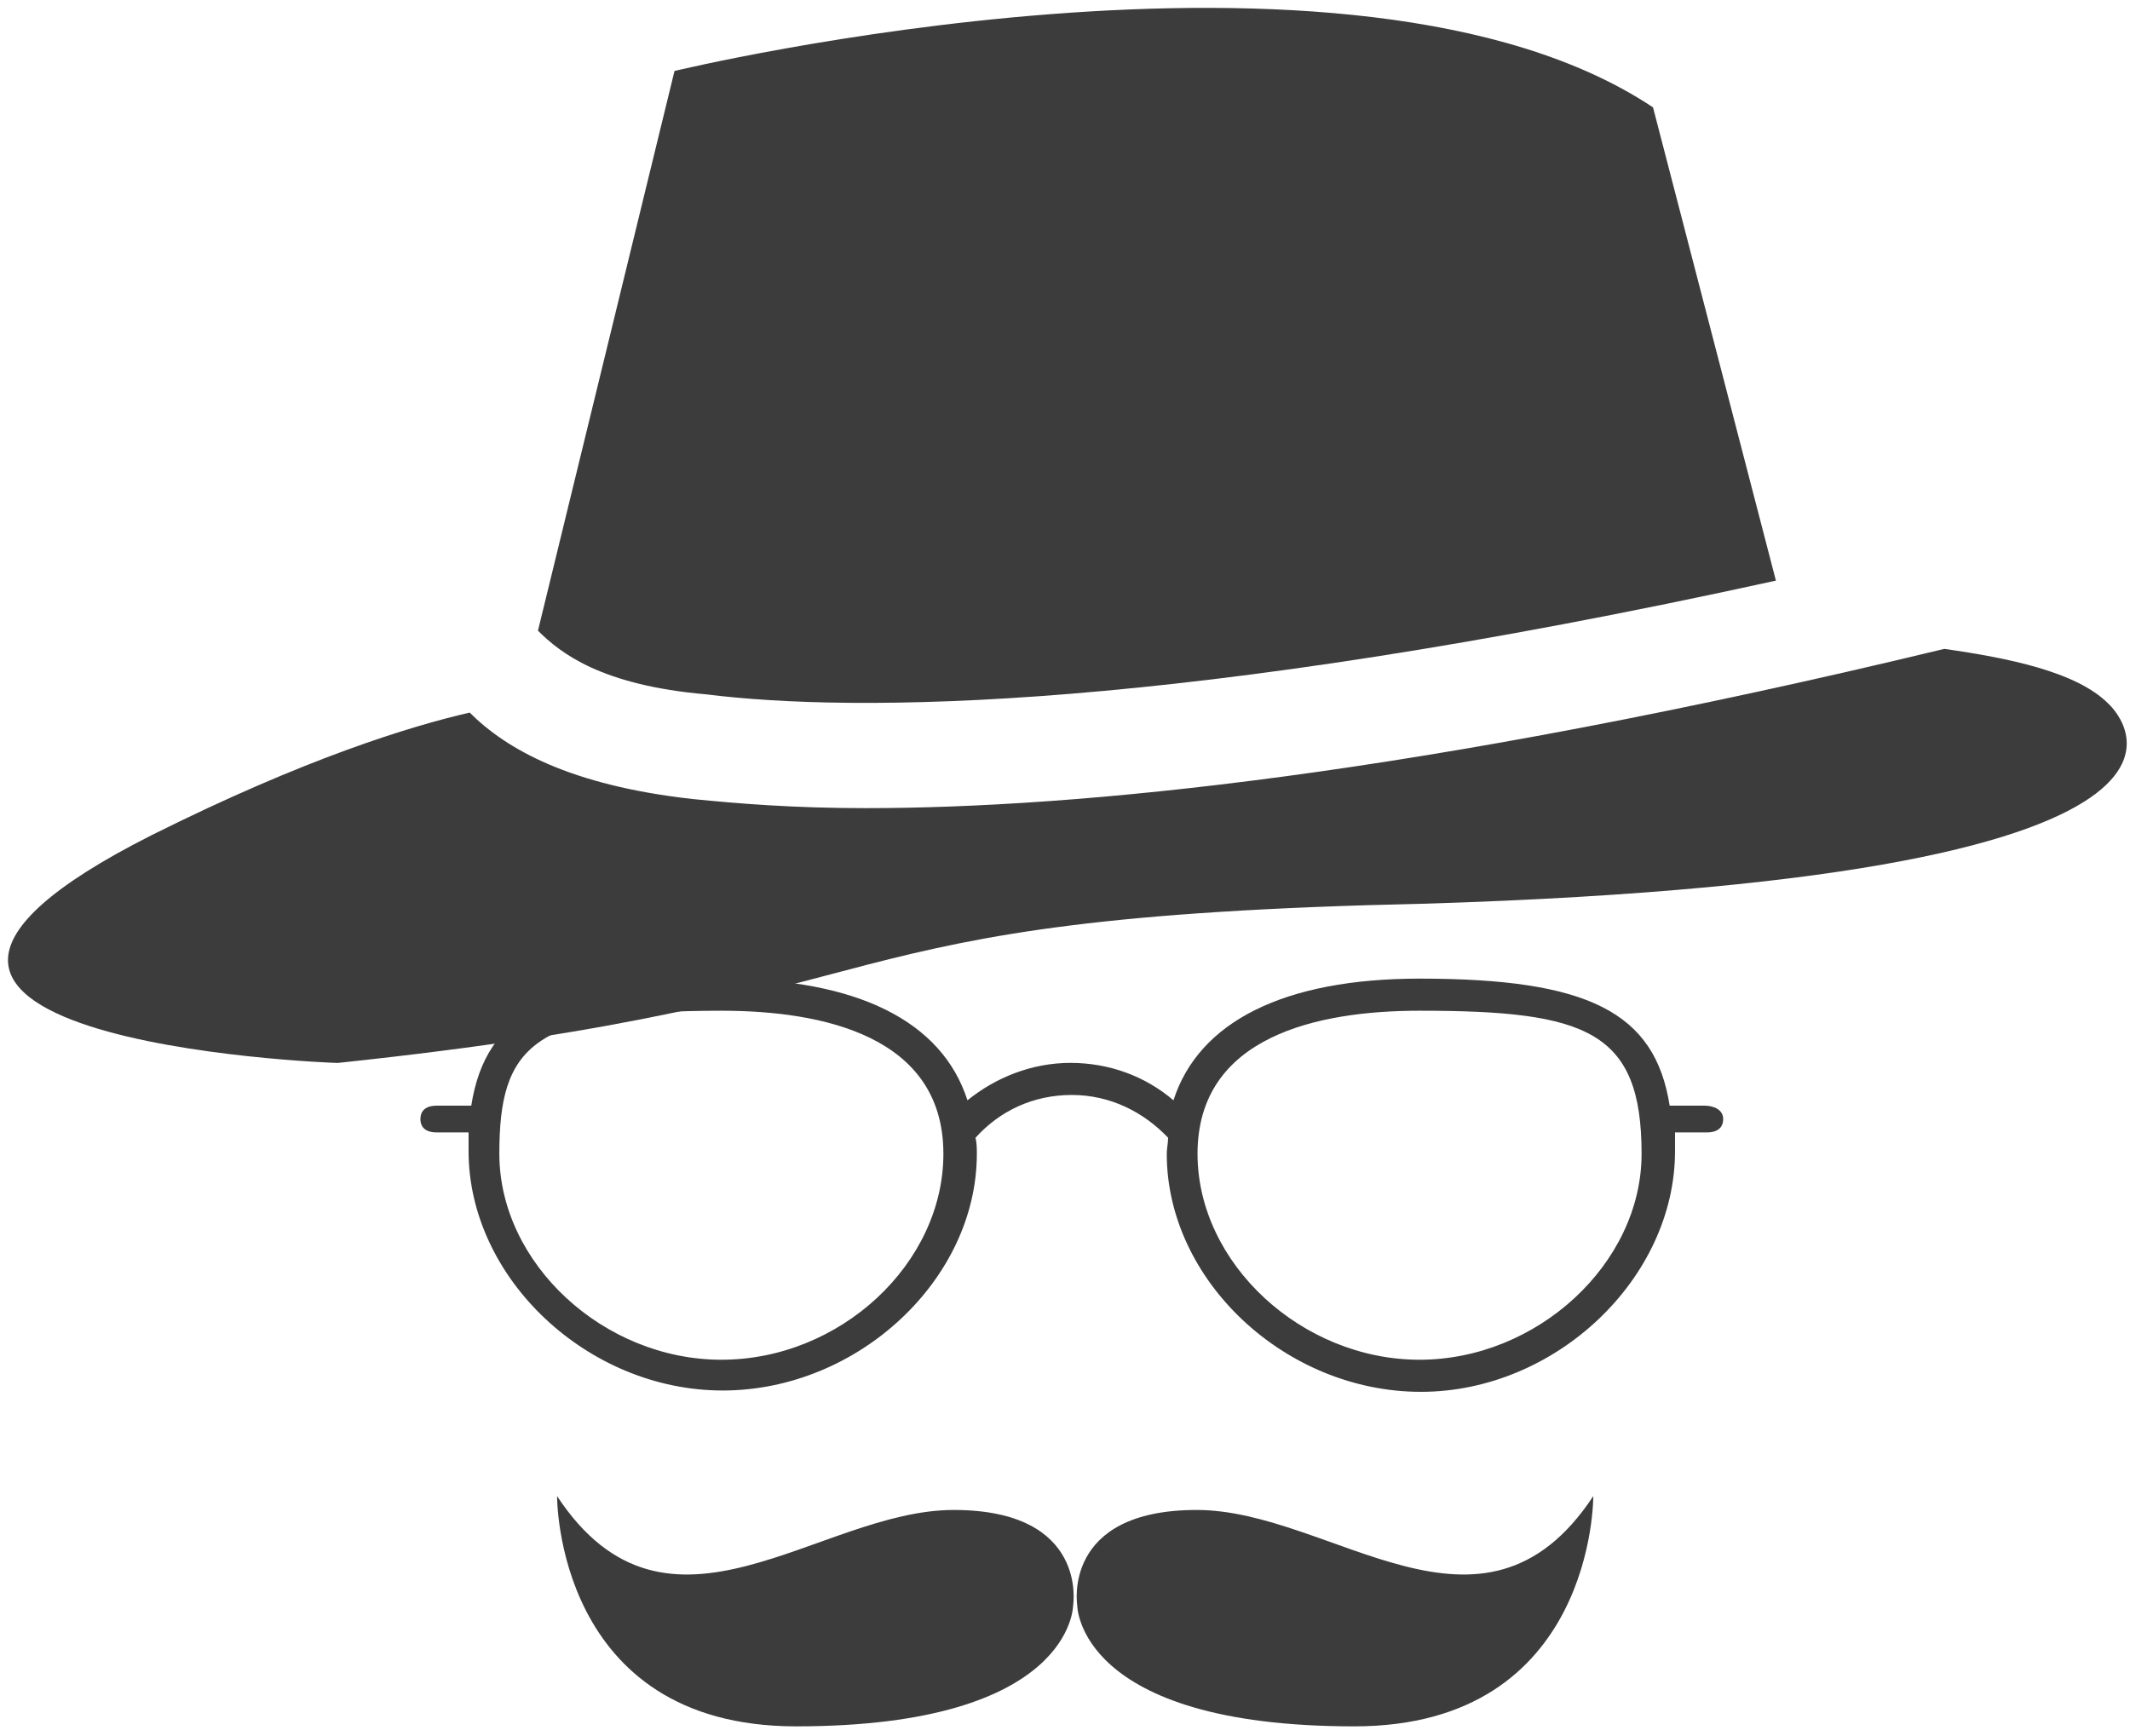 <?xml version="1.0" encoding="UTF-8" standalone="no"?>
<svg width="195px" height="159px" viewBox="0 0 195 159" version="1.1" xmlns="http://www.w3.org/2000/svg" xmlns:xlink="http://www.w3.org/1999/xlink">
    <!-- Generator: Sketch 39.1 (31720) - http://www.bohemiancoding.com/sketch -->
    <title>Yellow 3</title>
    <desc>Created with Sketch.</desc>
    <defs></defs>
    <g id="6-Hats" stroke="none" stroke-width="1" fill="none" fill-rule="evenodd">
        <g id="Yellow-3" transform="translate(-12, -27)" fill="#3C3C3C">
            <g id="hat" transform="translate(12, 27)">
                <g id="Group">
                    <path d="M64.667,63.583 C78,65.25 107.583,65.25 162.583,53.167 L151.333,9.833 C123.833,-8.5 61.75,6.5 61.75,6.5 L49.25,57.75 C51.333,59.833 55.083,62.75 64.667,63.583 L64.667,63.583 Z" id="Shape"></path>
                    <path d="M193,64.417 C190.083,61.5 183.833,60.25 178,59.417 C129.667,71.083 98.417,74 79.25,74 C72.583,74 67.583,73.583 63.417,73.167 C52.167,71.917 46.333,68.583 43,65.25 C37.583,66.5 28,69.417 13.833,76.5 C-23.25,95.25 30.083,97.333 30.917,97.333 C85.917,91.5 72.167,84 130.5,82.75 C210.917,80.25 193,64.417 193,64.417 L193,64.417 Z" id="Shape"></path>
                </g>
            </g>
            <g id="glasses" transform="translate(50, 116)">
                <path d="M118.041,12.245 L114.857,12.245 C113.51,3.673 107.388,0.612 91.959,0.612 C79.592,0.612 71.755,4.531 69.429,11.755 L69.429,11.755 C66.857,9.551 63.551,8.327 60,8.327 C56.449,8.327 53.143,9.673 50.571,11.755 L50.571,11.755 C48.245,4.531 40.531,0.612 28.041,0.612 C12.612,0.612 6.49,3.673 5.143,12.245 L1.959,12.245 C1.102,12.245 0.49,12.612 0.49,13.469 C0.49,14.327 1.102,14.694 1.959,14.694 L4.898,14.694 L4.898,16.408 C4.898,28.041 15.796,38.327 28.163,38.327 C40.531,38.327 51.429,28.163 51.429,16.653 C51.429,16.163 51.429,15.673 51.306,15.184 C53.51,12.735 56.571,11.265 60.122,11.265 C63.673,11.265 66.735,12.857 68.939,15.184 C68.939,15.673 68.816,16.163 68.816,16.653 C68.816,28.286 79.714,38.449 92.082,38.449 C104.449,38.449 115.347,28.041 115.347,16.408 L115.347,14.694 L118.286,14.694 C119.143,14.694 119.755,14.327 119.755,13.469 C119.755,12.612 118.898,12.245 118.041,12.245 L118.041,12.245 Z M28.041,35.51 C17.265,35.51 7.714,26.694 7.714,16.653 C7.714,6.857 10.653,3.551 28.041,3.551 C37.347,3.551 48.367,5.878 48.367,16.653 C48.367,26.694 38.939,35.51 28.041,35.51 L28.041,35.51 Z M91.959,35.51 C81.184,35.51 71.633,26.694 71.633,16.653 C71.633,5.878 82.653,3.551 91.959,3.551 C107.265,3.551 112.286,5.388 112.286,16.653 C112.286,26.694 102.735,35.51 91.959,35.51 L91.959,35.51 Z" id="Shape"></path>
            </g>
            <g id="mustache" transform="translate(63, 163)">
                <path d="M47.244,10.987 C47.244,10.987 48.67,2.266 36.305,2.266 C23.942,2.266 10.145,16.374 6.5132917e-14,0.999 C6.5132917e-14,0.999 -0.16,22.081 21.877,22.081 C47.291,22.083 47.244,10.987 47.244,10.987 L47.244,10.987 Z" id="Shape"></path>
                <path d="M47.619,10.987 C47.619,10.987 46.193,2.266 58.557,2.266 C70.922,2.266 84.715,16.374 94.864,0.999 C94.864,0.999 95.024,22.081 72.987,22.081 C47.572,22.083 47.619,10.987 47.619,10.987 L47.619,10.987 Z" id="Shape"></path>
            </g>
        </g>
    </g>
</svg>
